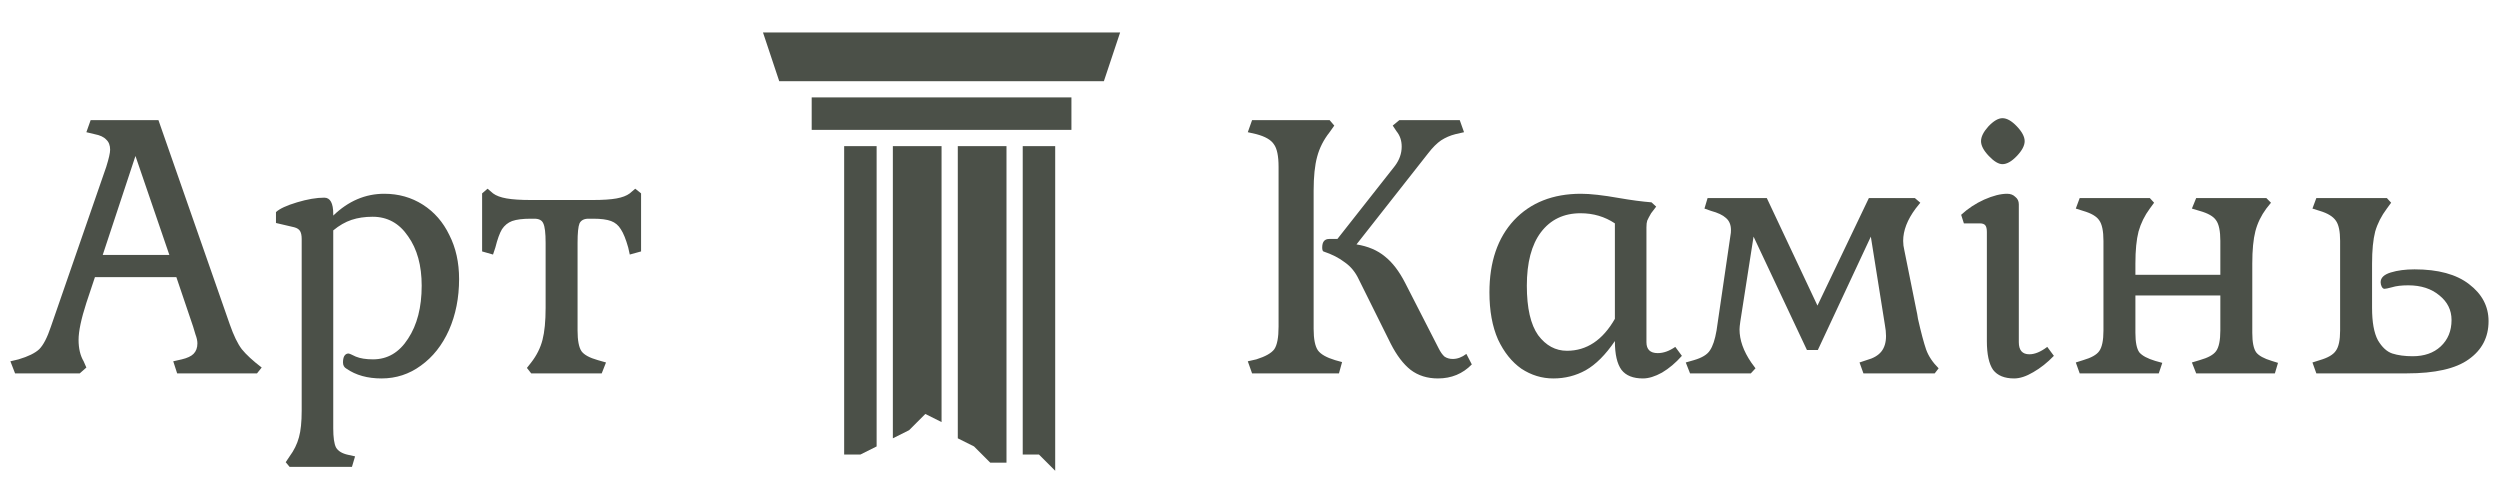 <svg width="154" height="30" viewBox="0 0 154 30" fill="none" xmlns="http://www.w3.org/2000/svg">
<path d="M80.92 20.264C80.92 20.888 81.008 21.328 81.184 21.584C81.36 21.824 81.712 22.024 82.24 22.184L82.672 22.304L82.48 23H77.128L76.864 22.256L77.392 22.136C77.952 21.96 78.32 21.752 78.496 21.512C78.672 21.256 78.76 20.792 78.76 20.12V10.28C78.76 9.608 78.664 9.144 78.472 8.888C78.296 8.616 77.936 8.408 77.392 8.264L76.864 8.144L77.128 7.4H81.904L82.192 7.736L81.904 8.144C81.536 8.608 81.28 9.112 81.136 9.656C80.992 10.184 80.92 10.88 80.92 11.744V20.264ZM90.664 22.448C90.104 23.024 89.408 23.312 88.576 23.312C87.92 23.312 87.36 23.136 86.896 22.784C86.448 22.432 86.04 21.896 85.672 21.176L83.704 17.216C83.496 16.768 83.208 16.416 82.84 16.16C82.488 15.888 82.048 15.664 81.52 15.488C81.472 15.456 81.448 15.376 81.448 15.248C81.448 14.896 81.592 14.72 81.88 14.72H82.384L85.936 10.208C86.208 9.84 86.344 9.448 86.344 9.032C86.344 8.664 86.24 8.352 86.032 8.096L85.792 7.736L86.2 7.4H89.92L90.184 8.144L89.656 8.264C89.336 8.344 89.04 8.472 88.768 8.648C88.512 8.824 88.248 9.088 87.976 9.44L83.56 15.056C84.264 15.168 84.848 15.416 85.312 15.8C85.776 16.168 86.192 16.712 86.56 17.432L88.624 21.464C88.736 21.688 88.856 21.856 88.984 21.968C89.128 22.064 89.296 22.112 89.488 22.112C89.776 22.112 90.056 22.008 90.328 21.8L90.664 22.448ZM95.685 23.312C94.981 23.312 94.325 23.112 93.717 22.712C93.125 22.296 92.645 21.696 92.277 20.912C91.925 20.112 91.749 19.144 91.749 18.008C91.749 16.136 92.253 14.656 93.261 13.568C94.285 12.48 95.661 11.936 97.389 11.936C97.965 11.936 98.749 12.024 99.741 12.2C100.477 12.328 101.141 12.416 101.733 12.464L102.021 12.728L101.709 13.136C101.597 13.328 101.517 13.48 101.469 13.592C101.437 13.688 101.421 13.824 101.421 14V21.08C101.421 21.528 101.653 21.752 102.117 21.752C102.469 21.752 102.829 21.624 103.197 21.368L103.605 21.92C103.221 22.352 102.813 22.696 102.381 22.952C101.949 23.192 101.557 23.312 101.205 23.312C100.597 23.312 100.157 23.136 99.885 22.784C99.613 22.416 99.477 21.824 99.477 21.008C98.901 21.856 98.301 22.456 97.677 22.808C97.069 23.144 96.405 23.312 95.685 23.312ZM96.525 21.608C97.741 21.608 98.725 20.952 99.477 19.64V13.76C98.853 13.344 98.149 13.136 97.365 13.136C96.325 13.136 95.509 13.528 94.917 14.312C94.341 15.08 94.053 16.176 94.053 17.6C94.053 18.976 94.285 19.992 94.749 20.648C95.229 21.288 95.821 21.608 96.525 21.608ZM103.843 22.328L104.347 22.184C104.843 22.04 105.171 21.84 105.331 21.584C105.507 21.328 105.643 20.92 105.739 20.36L106.603 14.456C106.619 14.392 106.627 14.296 106.627 14.168C106.627 13.848 106.523 13.6 106.315 13.424C106.123 13.248 105.819 13.104 105.403 12.992L104.995 12.848L105.187 12.2H108.835L111.955 18.824L115.123 12.2H117.955L118.291 12.488L118.003 12.848C117.491 13.536 117.235 14.2 117.235 14.84C117.235 15.032 117.259 15.224 117.307 15.416L118.051 19.112C118.083 19.24 118.115 19.416 118.147 19.64C118.339 20.488 118.507 21.12 118.651 21.536C118.795 21.936 119.051 22.32 119.419 22.688L119.179 23H114.787L114.547 22.328L114.979 22.184C115.395 22.072 115.699 21.896 115.891 21.656C116.083 21.416 116.179 21.096 116.179 20.696C116.179 20.488 116.155 20.256 116.107 20L115.243 14.576L111.979 21.56H111.307L108.019 14.576L107.203 19.808C107.171 20.032 107.155 20.192 107.155 20.288C107.155 20.944 107.395 21.624 107.875 22.328L108.139 22.688L107.851 23H104.107L103.843 22.328ZM123.351 10.112C123.111 10.112 122.831 9.944 122.511 9.608C122.191 9.272 122.031 8.968 122.031 8.696C122.031 8.424 122.183 8.12 122.487 7.784C122.807 7.448 123.095 7.28 123.351 7.28C123.623 7.28 123.919 7.448 124.239 7.784C124.559 8.12 124.719 8.424 124.719 8.696C124.719 8.968 124.559 9.272 124.239 9.608C123.919 9.944 123.623 10.112 123.351 10.112ZM124.071 23.312C123.479 23.312 123.047 23.136 122.775 22.784C122.519 22.416 122.391 21.824 122.391 21.008V14.288C122.391 14.096 122.359 13.96 122.295 13.88C122.231 13.8 122.119 13.76 121.959 13.76H120.975L120.807 13.232C121.223 12.848 121.695 12.536 122.223 12.296C122.767 12.056 123.239 11.936 123.639 11.936C123.847 11.936 124.015 12 124.143 12.128C124.287 12.24 124.359 12.392 124.359 12.584V21.08C124.359 21.576 124.575 21.824 125.007 21.824C125.343 21.824 125.711 21.672 126.111 21.368L126.519 21.92C126.119 22.336 125.695 22.672 125.247 22.928C124.815 23.184 124.423 23.312 124.071 23.312ZM127.869 22.328L128.325 22.184C128.821 22.04 129.149 21.856 129.309 21.632C129.485 21.392 129.573 20.968 129.573 20.36V14.84C129.573 14.232 129.485 13.808 129.309 13.568C129.149 13.328 128.821 13.136 128.325 12.992L127.869 12.848L128.109 12.2H132.429L132.693 12.488L132.429 12.848C132.109 13.28 131.877 13.752 131.733 14.264C131.605 14.76 131.541 15.416 131.541 16.232V16.928H136.773V14.84C136.773 14.232 136.685 13.808 136.509 13.568C136.349 13.328 136.013 13.136 135.501 12.992L135.021 12.848L135.285 12.2H139.605L139.893 12.488L139.605 12.848C139.285 13.28 139.061 13.744 138.932 14.24C138.805 14.736 138.741 15.4 138.741 16.232V20.504C138.741 21.08 138.821 21.48 138.981 21.704C139.141 21.912 139.461 22.088 139.941 22.232L140.325 22.352L140.133 23H135.285L135.021 22.328L135.501 22.184C136.013 22.04 136.349 21.856 136.509 21.632C136.685 21.392 136.773 20.968 136.773 20.36V18.2H131.541V20.504C131.541 21.08 131.621 21.48 131.781 21.704C131.957 21.912 132.285 22.088 132.765 22.232L133.197 22.352L132.98 23H128.109L127.869 22.328ZM142.447 22.328L142.903 22.184C143.399 22.04 143.727 21.848 143.887 21.608C144.063 21.368 144.151 20.952 144.151 20.36V14.84C144.151 14.248 144.063 13.832 143.887 13.592C143.711 13.336 143.383 13.136 142.903 12.992L142.447 12.848L142.687 12.2H147.031L147.295 12.488L147.031 12.848C146.695 13.296 146.455 13.768 146.311 14.264C146.183 14.76 146.119 15.416 146.119 16.232V18.968C146.119 19.848 146.239 20.512 146.479 20.96C146.735 21.392 147.031 21.664 147.367 21.776C147.719 21.888 148.135 21.944 148.615 21.944C149.335 21.944 149.911 21.744 150.343 21.344C150.791 20.928 151.015 20.384 151.015 19.712C151.015 19.104 150.767 18.6 150.271 18.2C149.775 17.784 149.135 17.576 148.351 17.576C147.935 17.576 147.599 17.616 147.343 17.696C147.103 17.76 146.951 17.792 146.887 17.792C146.823 17.792 146.767 17.752 146.719 17.672C146.671 17.576 146.647 17.48 146.647 17.384C146.647 17.112 146.855 16.912 147.271 16.784C147.687 16.656 148.175 16.592 148.735 16.592C150.191 16.592 151.311 16.896 152.095 17.504C152.895 18.112 153.295 18.872 153.295 19.784C153.295 20.776 152.887 21.56 152.071 22.136C151.271 22.712 149.999 23 148.255 23H142.687L142.447 22.328Z" fill="#4B5048"/>
<path d="M0.64 22.256L1.144 22.136C1.736 21.96 2.16 21.752 2.416 21.512C2.672 21.256 2.912 20.792 3.136 20.12L6.544 10.28C6.704 9.768 6.784 9.416 6.784 9.224C6.784 8.952 6.704 8.744 6.544 8.6C6.4 8.44 6.16 8.328 5.824 8.264L5.32 8.144L5.584 7.4H9.76L14.152 19.976C14.392 20.664 14.64 21.176 14.896 21.512C15.168 21.848 15.576 22.224 16.12 22.64L15.832 23H10.912L10.672 22.256L11.2 22.136C11.536 22.056 11.776 21.944 11.92 21.8C12.08 21.64 12.16 21.424 12.16 21.152C12.16 20.992 12.12 20.808 12.04 20.6C11.976 20.376 11.928 20.216 11.896 20.12L10.864 17.072H5.848L5.32 18.656C5 19.648 4.84 20.408 4.84 20.936C4.84 21.464 4.944 21.904 5.152 22.256L5.32 22.64L4.912 23H0.928L0.64 22.256ZM6.328 15.704H10.432L8.344 9.608L6.328 15.704ZM17.6 28.472L17.84 28.112C18.112 27.744 18.304 27.352 18.416 26.936C18.528 26.536 18.584 25.992 18.584 25.304V14.72C18.584 14.512 18.552 14.352 18.488 14.24C18.424 14.128 18.304 14.048 18.128 14L17 13.736V13.064C17.224 12.856 17.656 12.656 18.296 12.464C18.936 12.272 19.496 12.176 19.976 12.176C20.344 12.176 20.528 12.512 20.528 13.184V13.28C21.456 12.384 22.504 11.936 23.672 11.936C24.552 11.936 25.344 12.16 26.048 12.608C26.752 13.056 27.296 13.68 27.68 14.48C28.08 15.264 28.28 16.168 28.28 17.192C28.28 18.344 28.072 19.392 27.656 20.336C27.24 21.264 26.664 21.992 25.928 22.52C25.208 23.048 24.4 23.312 23.504 23.312C22.64 23.312 21.92 23.112 21.344 22.712C21.2 22.632 21.128 22.504 21.128 22.328C21.128 22.168 21.152 22.04 21.2 21.944C21.264 21.832 21.352 21.776 21.464 21.776C21.512 21.776 21.664 21.84 21.92 21.968C22.192 22.08 22.544 22.136 22.976 22.136C23.872 22.136 24.592 21.712 25.136 20.864C25.696 20.016 25.976 18.928 25.976 17.6C25.976 16.352 25.696 15.336 25.136 14.552C24.592 13.752 23.864 13.352 22.952 13.352C22.472 13.352 22.04 13.416 21.656 13.544C21.272 13.672 20.896 13.888 20.528 14.192V26.384C20.528 26.944 20.584 27.336 20.696 27.56C20.824 27.784 21.072 27.936 21.44 28.016L21.872 28.112L21.68 28.76H17.84L17.6 28.472ZM32.458 22.664L32.722 22.328C33.058 21.896 33.29 21.432 33.418 20.936C33.546 20.44 33.61 19.784 33.61 18.968V14.96C33.61 14.352 33.562 13.952 33.466 13.76C33.386 13.568 33.202 13.472 32.914 13.472H32.698C32.202 13.472 31.818 13.52 31.546 13.616C31.29 13.712 31.082 13.88 30.922 14.12C30.778 14.36 30.642 14.736 30.514 15.248L30.37 15.68L29.698 15.488V11.912L30.034 11.624L30.37 11.912C30.562 12.056 30.842 12.16 31.21 12.224C31.578 12.288 32.066 12.32 32.674 12.32H36.538C37.146 12.32 37.626 12.288 37.978 12.224C38.33 12.16 38.602 12.056 38.794 11.912L39.13 11.624L39.49 11.912V15.488L38.794 15.68L38.698 15.248C38.554 14.736 38.402 14.36 38.242 14.12C38.098 13.88 37.898 13.712 37.642 13.616C37.386 13.52 37.018 13.472 36.538 13.472H36.25C35.978 13.472 35.794 13.568 35.698 13.76C35.618 13.952 35.578 14.352 35.578 14.96V20.36C35.578 20.968 35.658 21.392 35.818 21.632C35.978 21.856 36.314 22.04 36.826 22.184L37.33 22.328L37.066 23H32.722L32.458 22.664Z" fill="#4B5048"/>
<path d="M47 2H69L68 5H48L47 2Z" fill="#4B5048"/>
<rect x="50" y="6" width="16" height="2" fill="#4B5048"/>
<path d="M52 9H54V27.5L53 28H52V9Z" fill="#4B5048"/>
<path d="M55 9H58V26L57 25.5L56 26.5L55 27V9Z" fill="#4B5048"/>
<path d="M59 9H62V28.5H61L60 27.5L59 27V9Z" fill="#4B5048"/>
<path d="M63 9H65V29L64 28H63V9Z" fill="#4B5048"/>
</svg>
